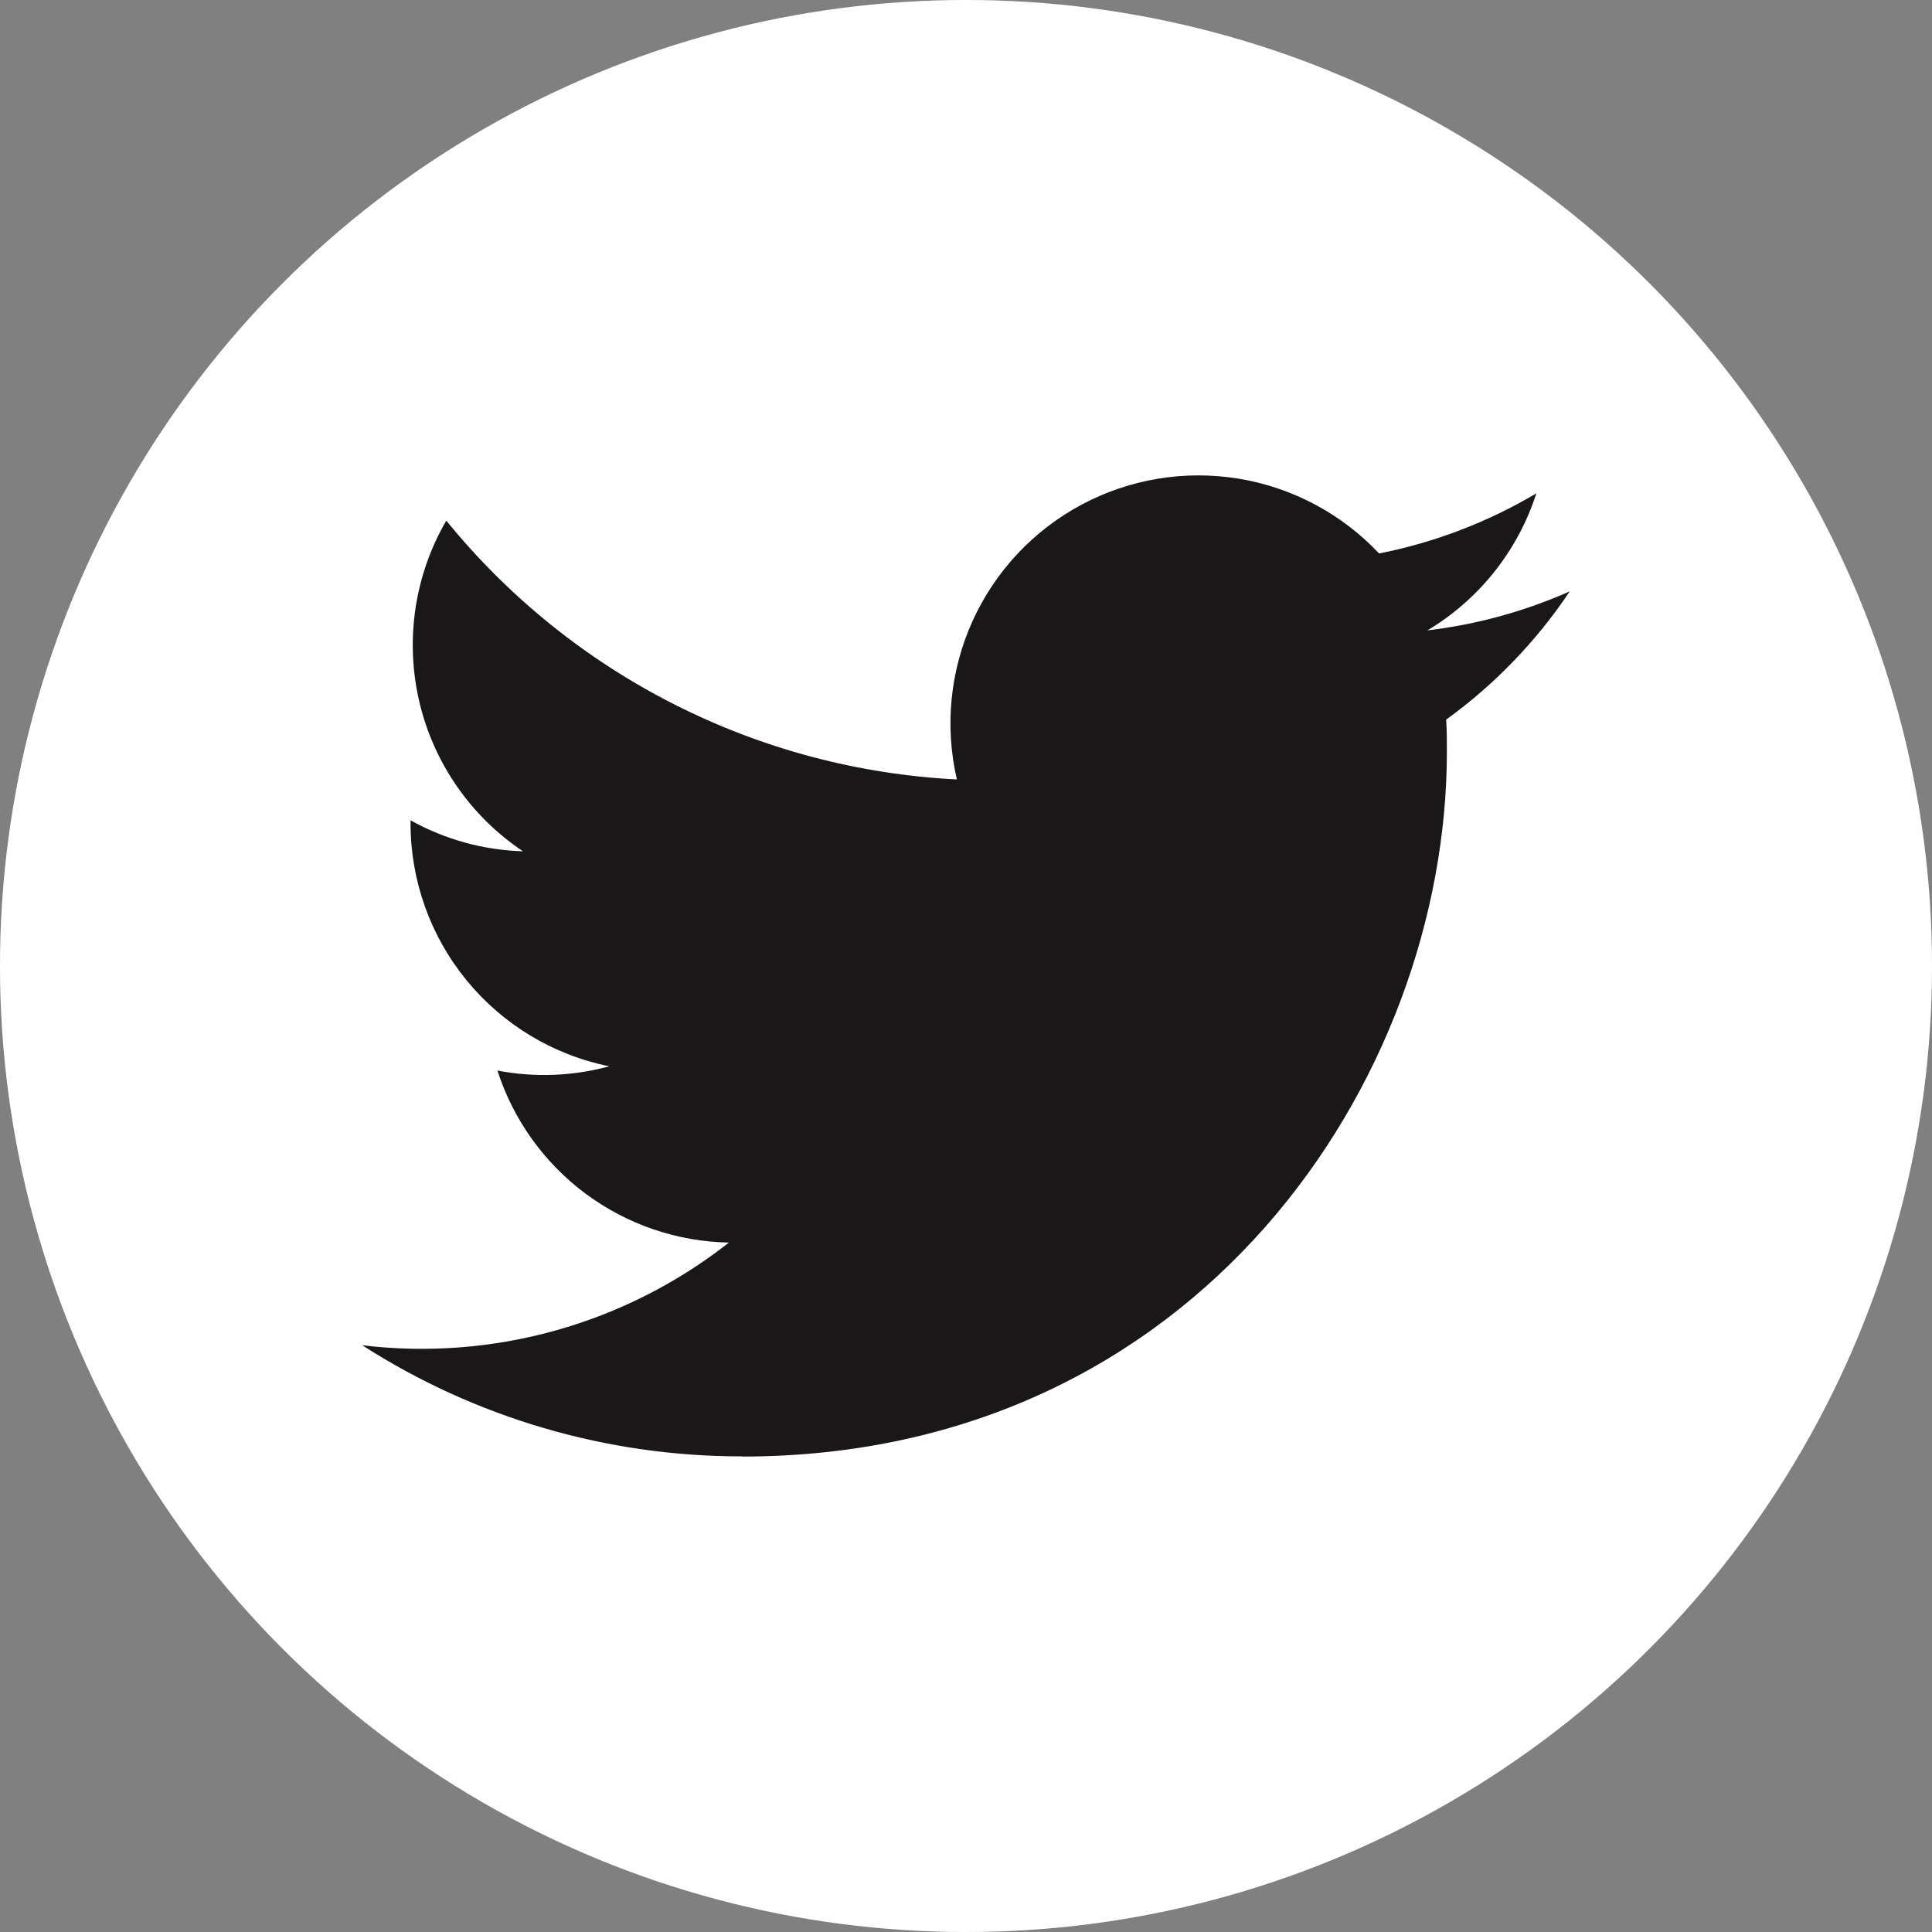 <svg width="32" height="32" viewBox="0 0 32 32" fill="none" xmlns="http://www.w3.org/2000/svg">
<rect x="0" y="0" width="32" height="32" fill="#808080" stroke="none"/>
<circle cx="16" cy="16" r="16" fill="white"/>
<circle cx="16" cy="16" r="15.5" stroke="white" stroke-opacity="0.2"/>
<path d="M12.29 24.125C19.837 24.125 23.965 17.872 23.965 12.45C23.965 12.272 23.965 12.095 23.953 11.919C24.756 11.339 25.449 10.619 26 9.795C25.251 10.127 24.457 10.345 23.643 10.441C24.5 9.928 25.141 9.122 25.447 8.171C24.642 8.649 23.761 8.986 22.842 9.167C22.223 8.51 21.405 8.074 20.514 7.928C19.622 7.782 18.708 7.934 17.912 8.36C17.115 8.786 16.482 9.463 16.109 10.285C15.736 11.108 15.645 12.03 15.849 12.91C14.217 12.828 12.621 12.404 11.165 11.665C9.708 10.927 8.422 9.89 7.392 8.623C6.867 9.526 6.707 10.595 6.943 11.613C7.179 12.631 7.794 13.52 8.662 14.1C8.009 14.081 7.371 13.905 6.8 13.587V13.639C6.8 14.586 7.128 15.504 7.728 16.237C8.328 16.97 9.163 17.474 10.092 17.661C9.488 17.826 8.854 17.85 8.239 17.732C8.502 18.547 9.012 19.26 9.699 19.771C10.387 20.282 11.216 20.565 12.073 20.581C11.222 21.25 10.248 21.744 9.206 22.036C8.164 22.328 7.074 22.411 6 22.282C7.877 23.486 10.06 24.125 12.29 24.122" fill="#191717"/>
</svg>
